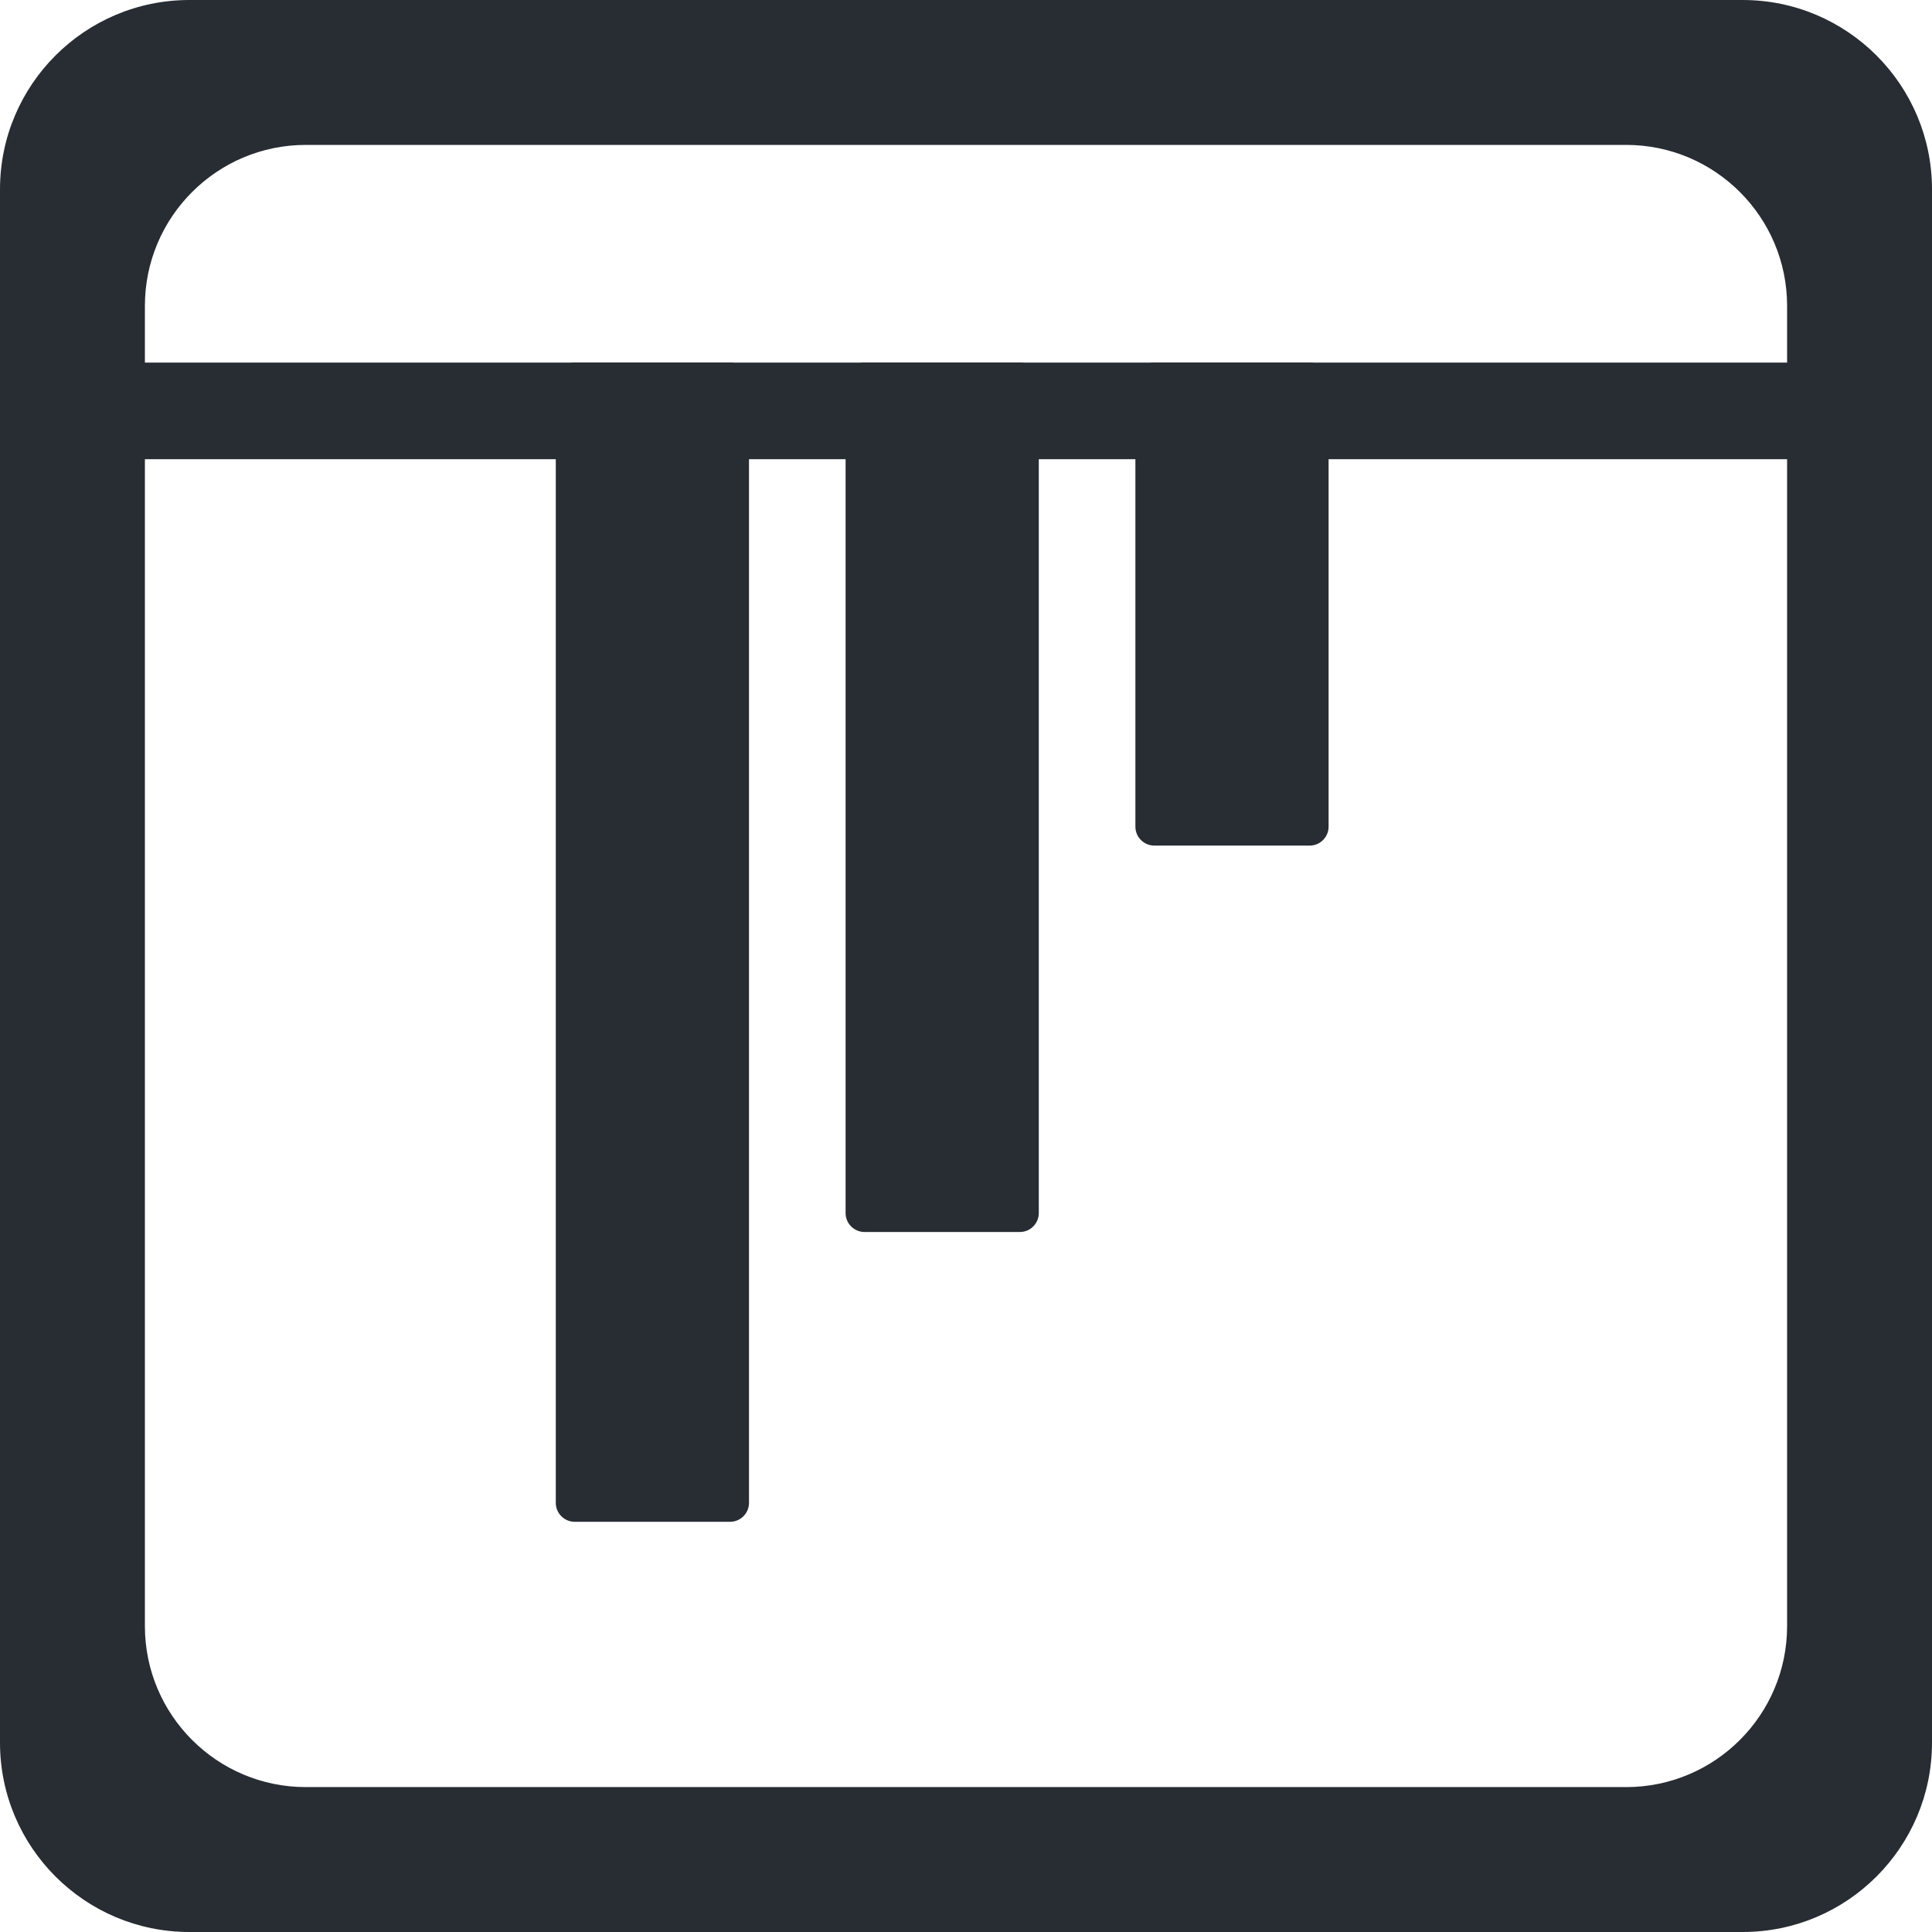 <svg viewBox="0 0 1500 1500" xmlns="http://www.w3.org/2000/svg" xml:space="preserve" fill-rule="evenodd" clip-rule="evenodd" stroke-linejoin="round" stroke-miterlimit="2"><path d="M1500 147.012C1500 65.874 1434.13 0 1352.99 0H147.012C65.874 0 0 65.874 0 147.012V1352.99C0 1434.13 65.874 1500 147.012 1500H1352.99c81.14 0 147.01-65.87 147.01-147.01V147.012zm-112.5 90.448c0-68.967-55.99-124.96-124.96-124.96H237.46c-68.967 0-124.96 55.993-124.96 124.96v1025.08c0 68.97 55.993 124.96 124.96 124.96h1025.08c68.97 0 124.96-55.99 124.96-124.96V237.46z" fill="#282c33"/><path d="M581.518 296.216c0-8.114-6.586-14.701-14.702-14.701H446.22c-8.113 0-14.7 6.587-14.7 14.701v870.602c0 8.112 6.587 14.697 14.7 14.697h120.597c8.116 0 14.702-6.585 14.702-14.697V296.216zm450 .001c0-8.114-6.586-14.702-14.702-14.702H896.22c-8.113 0-14.7 6.588-14.7 14.702v345.6c0 8.11 6.587 14.698 14.7 14.698h120.597c8.116 0 14.702-6.588 14.702-14.698v-345.6zm-225 0c0-8.114-6.586-14.702-14.702-14.702H671.22c-8.113 0-14.7 6.588-14.7 14.702v645.599c0 8.112 6.587 14.7 14.7 14.7h120.597c8.116 0 14.702-6.588 14.702-14.7v-645.6z" fill="#282c33"/><path d="M1455.15 356.515c4.046 0 7.348-3.293 7.348-7.35v-60.3c0-4.056-3.302-7.35-7.347-7.35H44.845c-4.045 0-7.348 3.294-7.348 7.35v60.3c0 4.057 3.303 7.35 7.348 7.35h1410.306z" fill="#282c33"/></svg>